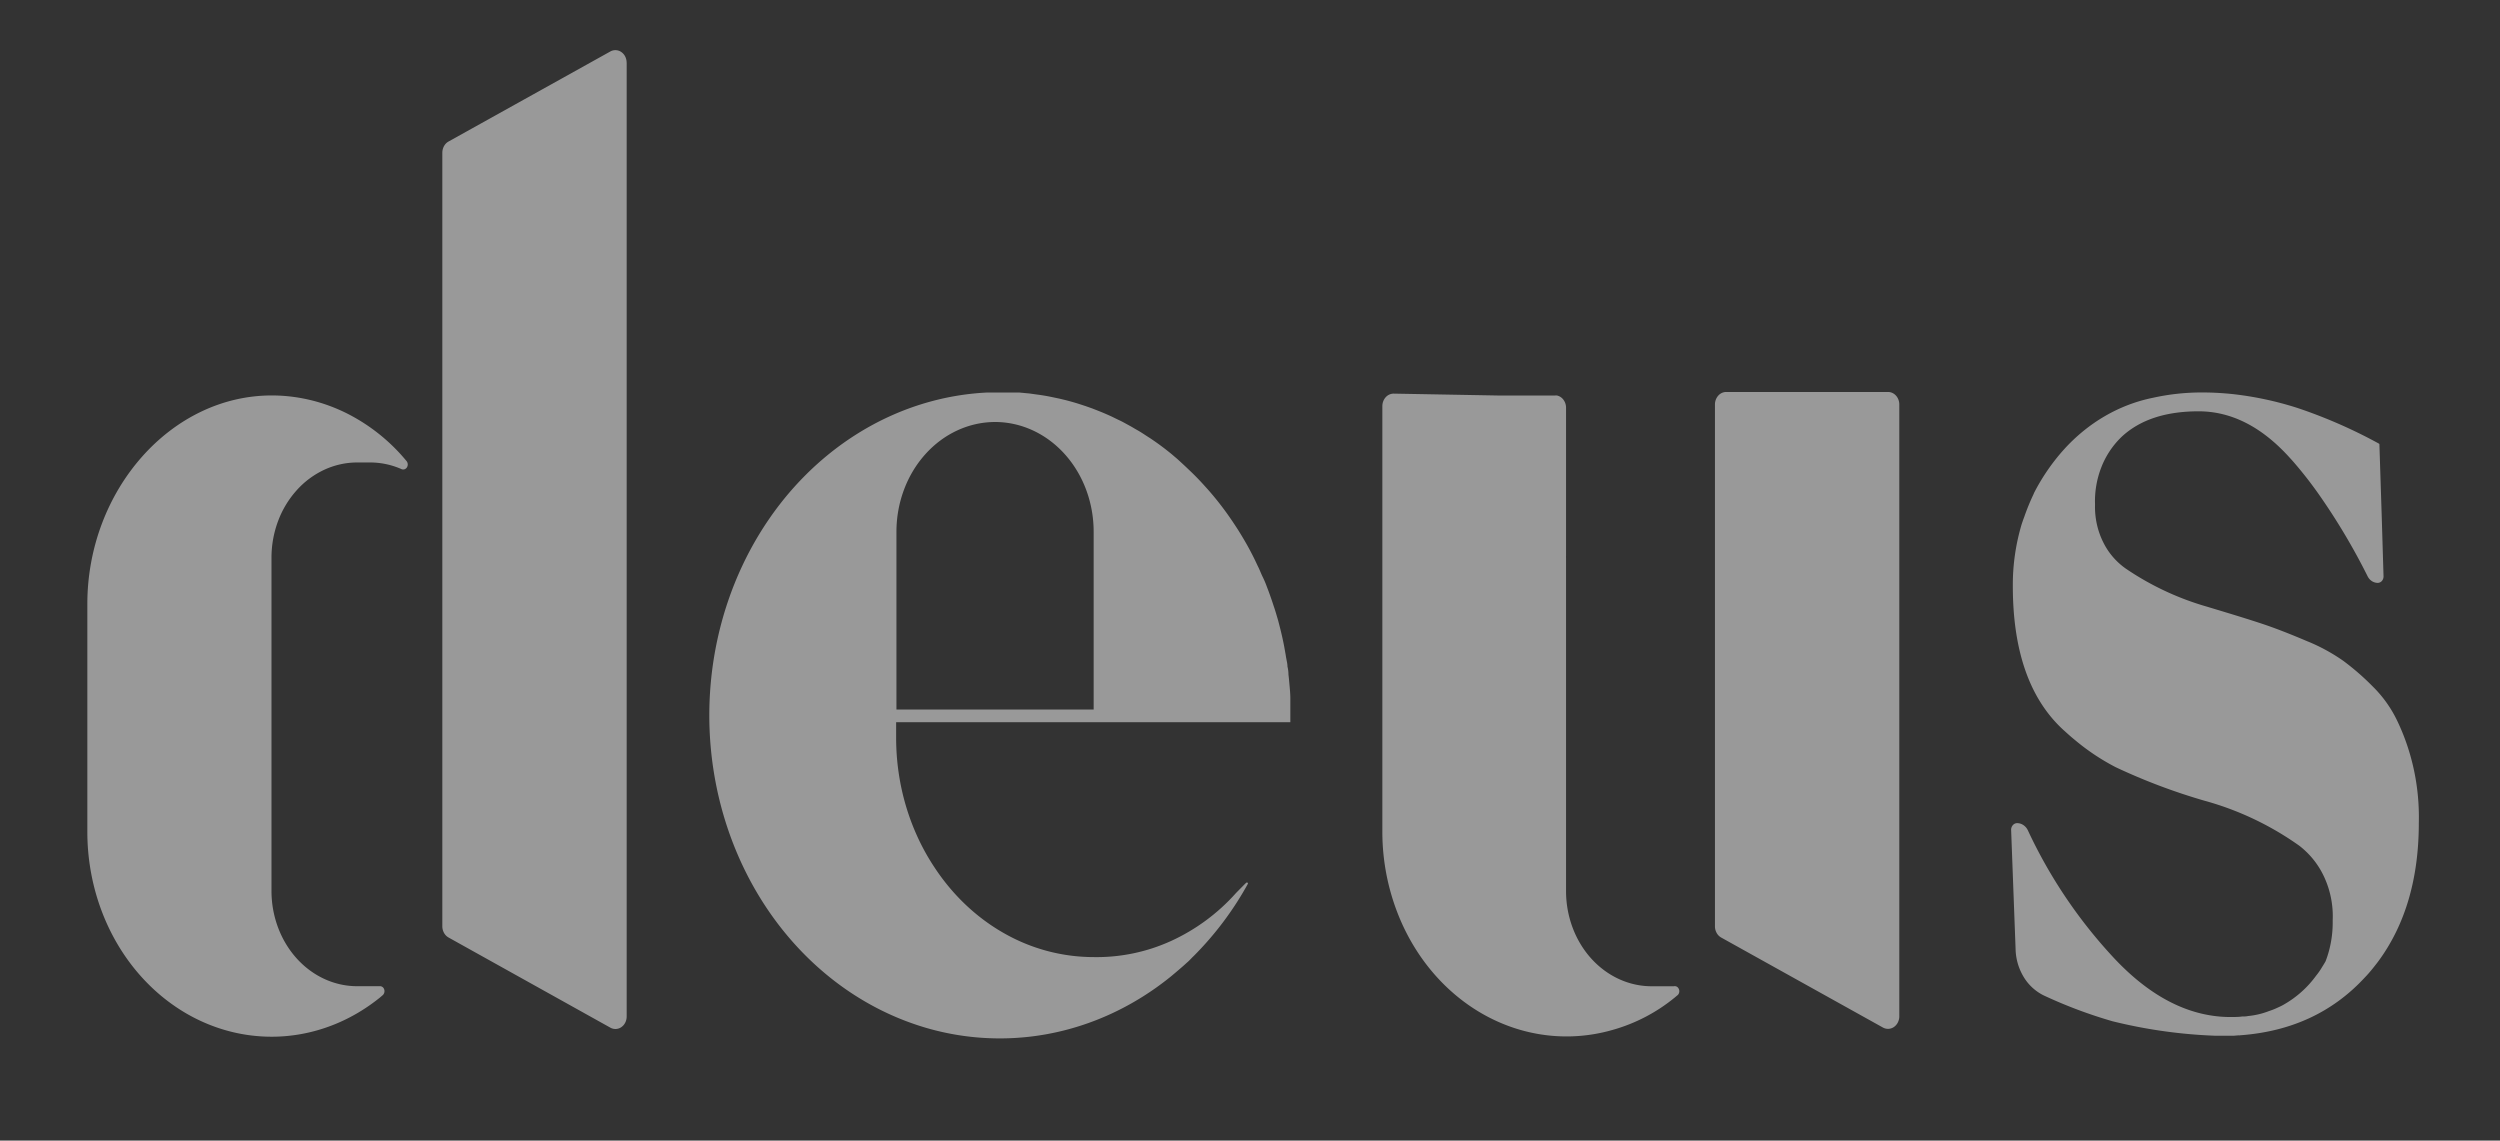 <svg width="160" height="73" fill="none" xmlns="http://www.w3.org/2000/svg"><rect width="100%" height="100%" fill="#333333" stroke="none"/><path d="M40.107 4.013V65.04a.873.873 0 01-.088.399.771.771 0 01-.254.298.661.661 0 01-.714.026l-10.339-5.76a.753.753 0 01-.293-.294.867.867 0 01-.11-.422V9.77a.887.887 0 01.11-.422.753.753 0 01.293-.294l10.336-5.752a.661.661 0 01.71.024.77.77 0 01.256.295c.06.121.091.258.09.397l.003-.004zm81.448 21.874v39.16a.872.872 0 01-.093.39.777.777 0 01-.251.291.665.665 0 01-.703.034l-10.351-5.759a.749.749 0 01-.291-.295.863.863 0 01-.109-.42v-33.4a.85.85 0 01.211-.567.685.685 0 01.509-.235h10.358c.191 0 .374.085.509.235.135.15.211.354.211.566zm-14.167 37.784l-.203.17a10.927 10.927 0 01-3.977 2.073c-1.742.501-3.564.552-5.327.148s-3.419-1.251-4.841-2.477c-1.423-1.225-2.574-2.797-3.366-4.594a14.333 14.333 0 01-1.203-5.774V25.993c0-.212.075-.415.21-.565a.686.686 0 01.507-.236l6.64.12h3.698a.568.568 0 01.124 0 .71.71 0 01.414.277.856.856 0 01.163.506v9.463a1.28 1.28 0 000 .152v21.327c.002 1.613.579 3.16 1.604 4.3 1.026 1.14 2.417 1.782 3.867 1.784h1.43a.267.267 0 01.26.084.352.352 0 010 .466zm-81.676-33.64a4.957 4.957 0 00-2.03-.433h-.824c-.721 0-1.435.158-2.101.465a5.486 5.486 0 00-1.78 1.326 6.184 6.184 0 00-1.189 1.983 6.7 6.7 0 00-.413 2.338v21.327c.004 1.614.584 3.16 1.611 4.3 1.028 1.14 2.42 1.78 3.872 1.78h1.43a.258.258 0 01.137.02.287.287 0 01.113.087.353.353 0 01-.034.458l-.2.17c-1.76 1.419-3.838 2.27-6.005 2.458-2.167.188-4.34-.294-6.276-1.392-1.936-1.1-3.562-2.772-4.697-4.833-1.136-2.062-1.736-4.432-1.736-6.85v-14.58c0-7.259 5.344-13.385 11.867-13.346 1.613.011 3.207.392 4.682 1.117a11.88 11.88 0 013.894 3.101.348.348 0 01.01.384.294.294 0 01-.146.12.27.27 0 01-.185 0zm129.092 22.626c0 3.597-.879 6.574-2.639 8.93-.263.338-.507.652-.815.97-2.084 2.257-4.757 3.47-8.004 3.703a.063.063 0 01-.031.008.062.062 0 01-.03-.008l-.304.025h-1.256a32.152 32.152 0 01-6.216-.85l-.292-.07a30.105 30.105 0 01-4.427-1.662 3.102 3.102 0 01-1.283-1.192 3.597 3.597 0 01-.509-1.77l-.285-7.615a.445.445 0 01.106-.313.384.384 0 01.127-.098.347.347 0 01.15-.034c.292 0 .559.184.692.47a31.437 31.437 0 005.566 8.228c1.902 2.01 3.888 3.202 5.962 3.58.482.088.97.133 1.459.13.244 0 .507 0 .729-.035h.121a1.36 1.36 0 00.26-.029 4.996 4.996 0 001.332-.317c.184-.06.361-.127.536-.212.136-.06.272-.123.399-.197a6.568 6.568 0 002.084-1.862c.114-.141.222-.29.317-.445.098-.162.2-.317.285-.472.318-.826.47-1.714.454-2.61a5.995 5.995 0 00-.506-2.698 5.348 5.348 0 00-1.625-2.081 19.291 19.291 0 00-6.086-2.889 38.406 38.406 0 01-5.661-2.137 14.168 14.168 0 01-2.658-1.778c-.238-.19-.475-.412-.713-.624-2.147-1.979-3.222-5.043-3.222-9.202a13.53 13.53 0 01.564-3.946c.051-.152.102-.304.162-.459.177-.515.384-1.015.618-1.506 0-.028.026-.06.041-.095a13.152 13.152 0 011.881-2.723c1.557-1.723 3.547-2.88 5.709-3.315a14.351 14.351 0 013.196-.339c.603 0 1.234.036 1.859.099 1.428.156 2.84.458 4.218.903a32.16 32.16 0 015.188 2.275.047.047 0 01.019.02.048.048 0 01.006.03l.15 4.658.114 3.778a.465.465 0 01-.025.161.413.413 0 01-.08.138.36.36 0 01-.266.124.693.693 0 01-.378-.115.793.793 0 01-.272-.312 41.157 41.157 0 00-3.131-5.255 25.6 25.6 0 00-1.684-2.144l-.139-.152c-1.798-2.003-3.752-3.002-5.861-3.002s-3.748.54-4.916 1.623a5.422 5.422 0 00-1.305 1.95 5.956 5.956 0 00-.407 2.388c-.026.84.154 1.673.52 2.409a4.459 4.459 0 001.557 1.77 18.104 18.104 0 005.125 2.374l1.015.307c1.468.444 2.458.762 2.984.952.635.226 1.427.536 2.369.938.809.325 1.586.748 2.315 1.256a16.22 16.22 0 011.903 1.658 7.788 7.788 0 011.564 2.207c.954 2 1.427 4.24 1.37 6.504v-.003zm-72.222-6.44v-1.504c0-.31-.032-.628-.06-.938l-.032-.346-.029-.264a2.166 2.166 0 00-.063-.508c0-.17-.045-.339-.073-.501-.032-.162-.035-.219-.057-.332l-.08-.451a19.662 19.662 0 00-.27-1.206l-.12-.466-.142-.48a13.07 13.07 0 00-.15-.465 22.79 22.79 0 00-.323-.931l-.136-.36a6.084 6.084 0 00-.245-.564c-.085-.17-.196-.466-.31-.684a18.332 18.332 0 00-.97-1.838 19.49 19.49 0 00-.438-.702l-.22-.331-.136-.198a19.44 19.44 0 00-1.414-1.81l-.276-.306c-.323-.357-.66-.698-1.008-1.023l-.076-.074a48.98 48.98 0 00-.61-.564l-.348-.296c-.355-.293-.72-.57-1.094-.83-.124-.084-.251-.176-.378-.253l-.38-.247a7.262 7.262 0 00-.39-.236c-.13-.071-.257-.152-.39-.226l-.4-.219a5.526 5.526 0 00-.406-.204l-.406-.198a15.786 15.786 0 00-.837-.36l-.422-.165-.431-.152-.432-.141c-.29-.091-.581-.173-.875-.247l-.355-.085-.54-.113a12.376 12.376 0 00-.913-.151l-.456-.064-.666-.063h-2.036c-2.899.139-5.728 1.03-8.262 2.603-2.533 1.572-4.7 3.782-6.328 6.453-1.628 2.671-2.672 5.728-3.047 8.928-.375 3.2-.072 6.452.885 9.498.957 3.046 2.542 5.8 4.628 8.043 2.086 2.243 4.615 3.912 7.384 4.873a16.8 16.8 0 008.566.664c2.863-.525 5.575-1.788 7.92-3.687l.295-.247c.238-.205.476-.402.698-.61.076-.064.15-.13.222-.205l.184-.19.057-.053a20.595 20.595 0 003.466-4.614c.01-.02.016-.049 0-.07a.078.078 0 00-.025-.021.066.066 0 00-.035-.007.068.068 0 00-.031.014l-.064.053-.584.592a12.577 12.577 0 01-4.186 3.092 11.478 11.478 0 01-4.94 1.024 11.585 11.585 0 01-5.72-1.52c-1.772-1-3.306-2.453-4.477-4.24-1.59-2.4-2.446-5.305-2.442-8.287v-.988h25.229v-.004zM63.69 27.008c1.673.003 3.277.745 4.459 2.063 1.182 1.317 1.845 3.101 1.845 4.962v11.378H57.372V34.034c.001-1.863.667-3.65 1.852-4.966 1.184-1.318 2.79-2.058 4.466-2.06z" fill="#fff" opacity=".5"/></svg>